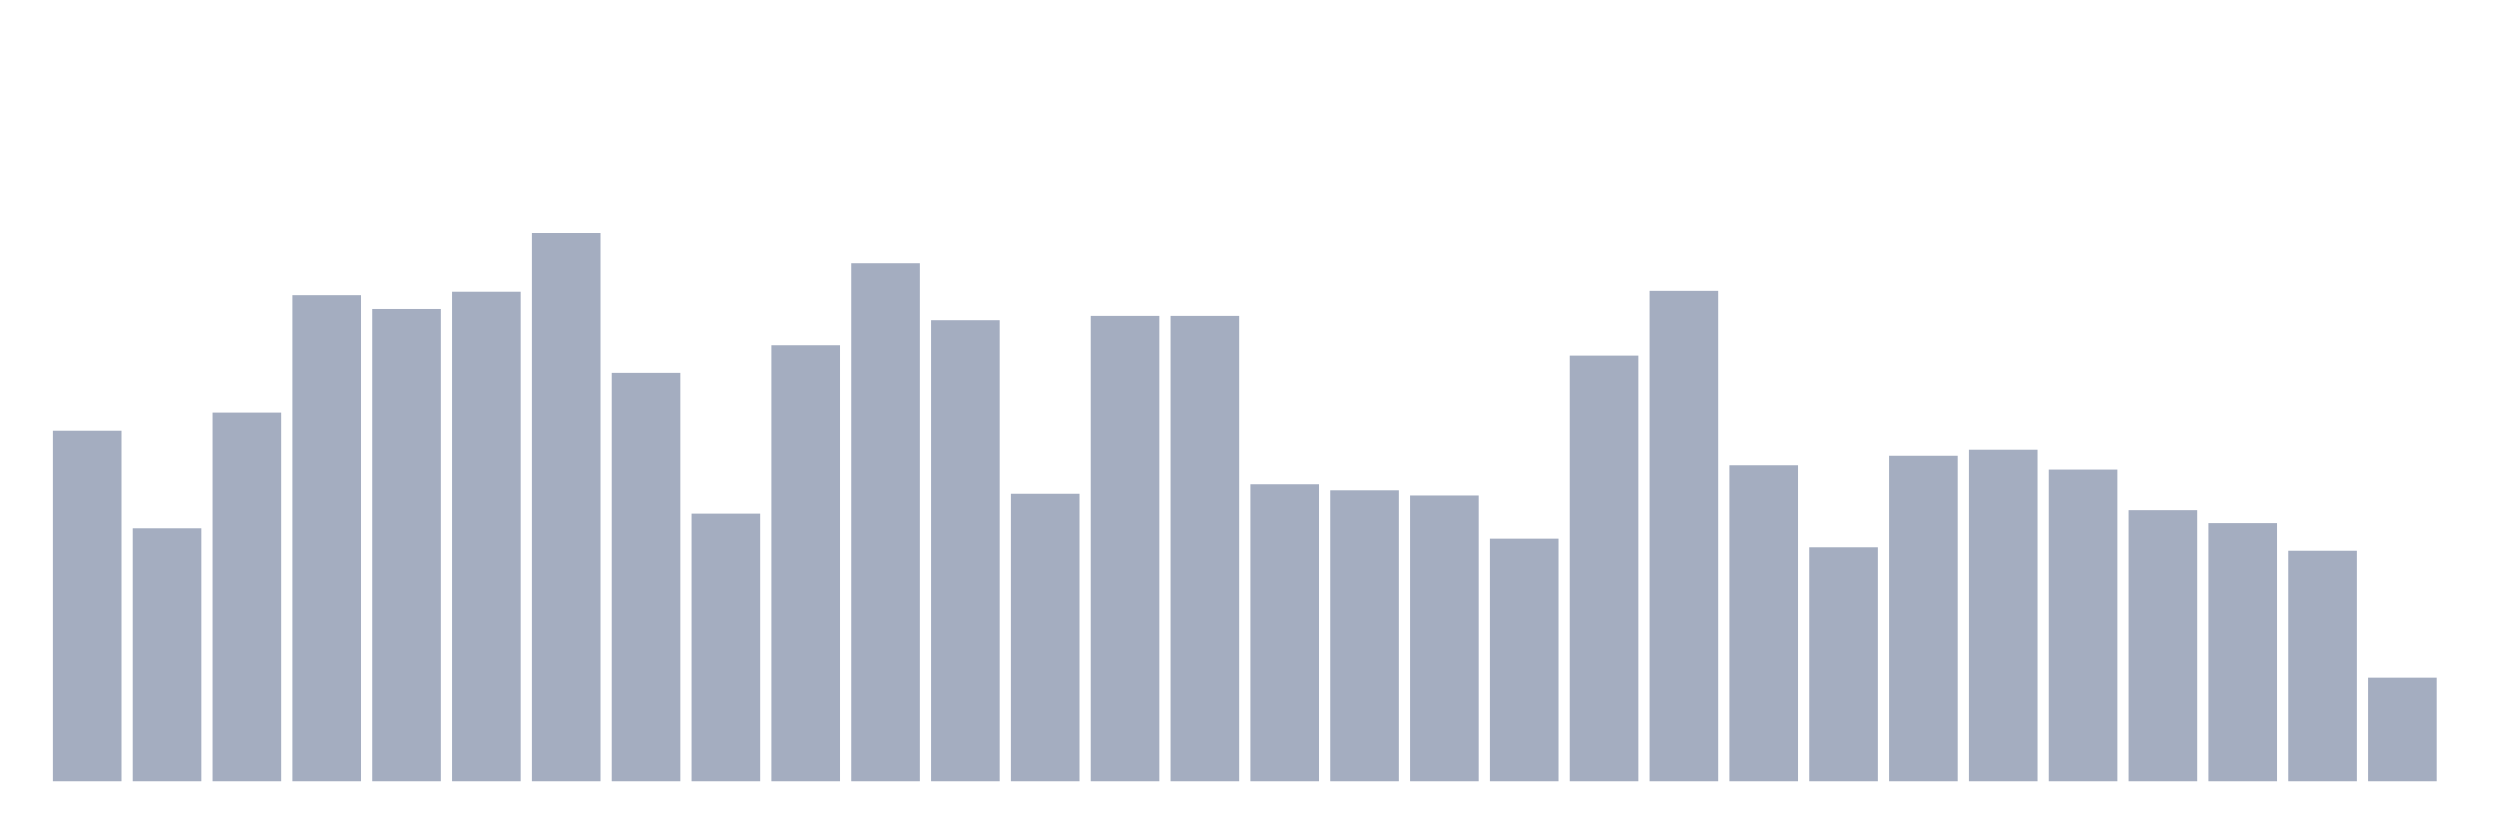 <svg xmlns="http://www.w3.org/2000/svg" viewBox="0 0 480 160"><g transform="translate(10,10)"><rect class="bar" x="0.153" width="13.175" y="72.698" height="67.302" fill="rgb(164,173,192)"></rect><rect class="bar" x="15.482" width="13.175" y="91.43" height="48.57" fill="rgb(164,173,192)"></rect><rect class="bar" x="30.81" width="13.175" y="69.217" height="70.783" fill="rgb(164,173,192)"></rect><rect class="bar" x="46.138" width="13.175" y="46.672" height="93.328" fill="rgb(164,173,192)"></rect><rect class="bar" x="61.466" width="13.175" y="49.324" height="90.676" fill="rgb(164,173,192)"></rect><rect class="bar" x="76.794" width="13.175" y="46.009" height="93.991" fill="rgb(164,173,192)"></rect><rect class="bar" x="92.123" width="13.175" y="34.737" height="105.263" fill="rgb(164,173,192)"></rect><rect class="bar" x="107.451" width="13.175" y="61.591" height="78.409" fill="rgb(164,173,192)"></rect><rect class="bar" x="122.779" width="13.175" y="88.612" height="51.388" fill="rgb(164,173,192)"></rect><rect class="bar" x="138.107" width="13.175" y="56.287" height="83.713" fill="rgb(164,173,192)"></rect><rect class="bar" x="153.436" width="13.175" y="40.539" height="99.461" fill="rgb(164,173,192)"></rect><rect class="bar" x="168.764" width="13.175" y="51.479" height="88.521" fill="rgb(164,173,192)"></rect><rect class="bar" x="184.092" width="13.175" y="84.799" height="55.201" fill="rgb(164,173,192)"></rect><rect class="bar" x="199.42" width="13.175" y="50.651" height="89.349" fill="rgb(164,173,192)"></rect><rect class="bar" x="214.748" width="13.175" y="50.651" height="89.349" fill="rgb(164,173,192)"></rect><rect class="bar" x="230.077" width="13.175" y="82.976" height="57.024" fill="rgb(164,173,192)"></rect><rect class="bar" x="245.405" width="13.175" y="84.136" height="55.864" fill="rgb(164,173,192)"></rect><rect class="bar" x="260.733" width="13.175" y="85.131" height="54.869" fill="rgb(164,173,192)"></rect><rect class="bar" x="276.061" width="13.175" y="93.419" height="46.581" fill="rgb(164,173,192)"></rect><rect class="bar" x="291.39" width="13.175" y="58.276" height="81.724" fill="rgb(164,173,192)"></rect><rect class="bar" x="306.718" width="13.175" y="45.843" height="94.157" fill="rgb(164,173,192)"></rect><rect class="bar" x="322.046" width="13.175" y="79.329" height="60.671" fill="rgb(164,173,192)"></rect><rect class="bar" x="337.374" width="13.175" y="95.077" height="44.923" fill="rgb(164,173,192)"></rect><rect class="bar" x="352.702" width="13.175" y="77.505" height="62.495" fill="rgb(164,173,192)"></rect><rect class="bar" x="368.031" width="13.175" y="76.345" height="63.655" fill="rgb(164,173,192)"></rect><rect class="bar" x="383.359" width="13.175" y="80.157" height="59.843" fill="rgb(164,173,192)"></rect><rect class="bar" x="398.687" width="13.175" y="87.949" height="52.051" fill="rgb(164,173,192)"></rect><rect class="bar" x="414.015" width="13.175" y="90.435" height="49.565" fill="rgb(164,173,192)"></rect><rect class="bar" x="429.344" width="13.175" y="95.74" height="44.26" fill="rgb(164,173,192)"></rect><rect class="bar" x="444.672" width="13.175" y="120.108" height="19.892" fill="rgb(164,173,192)"></rect></g></svg>